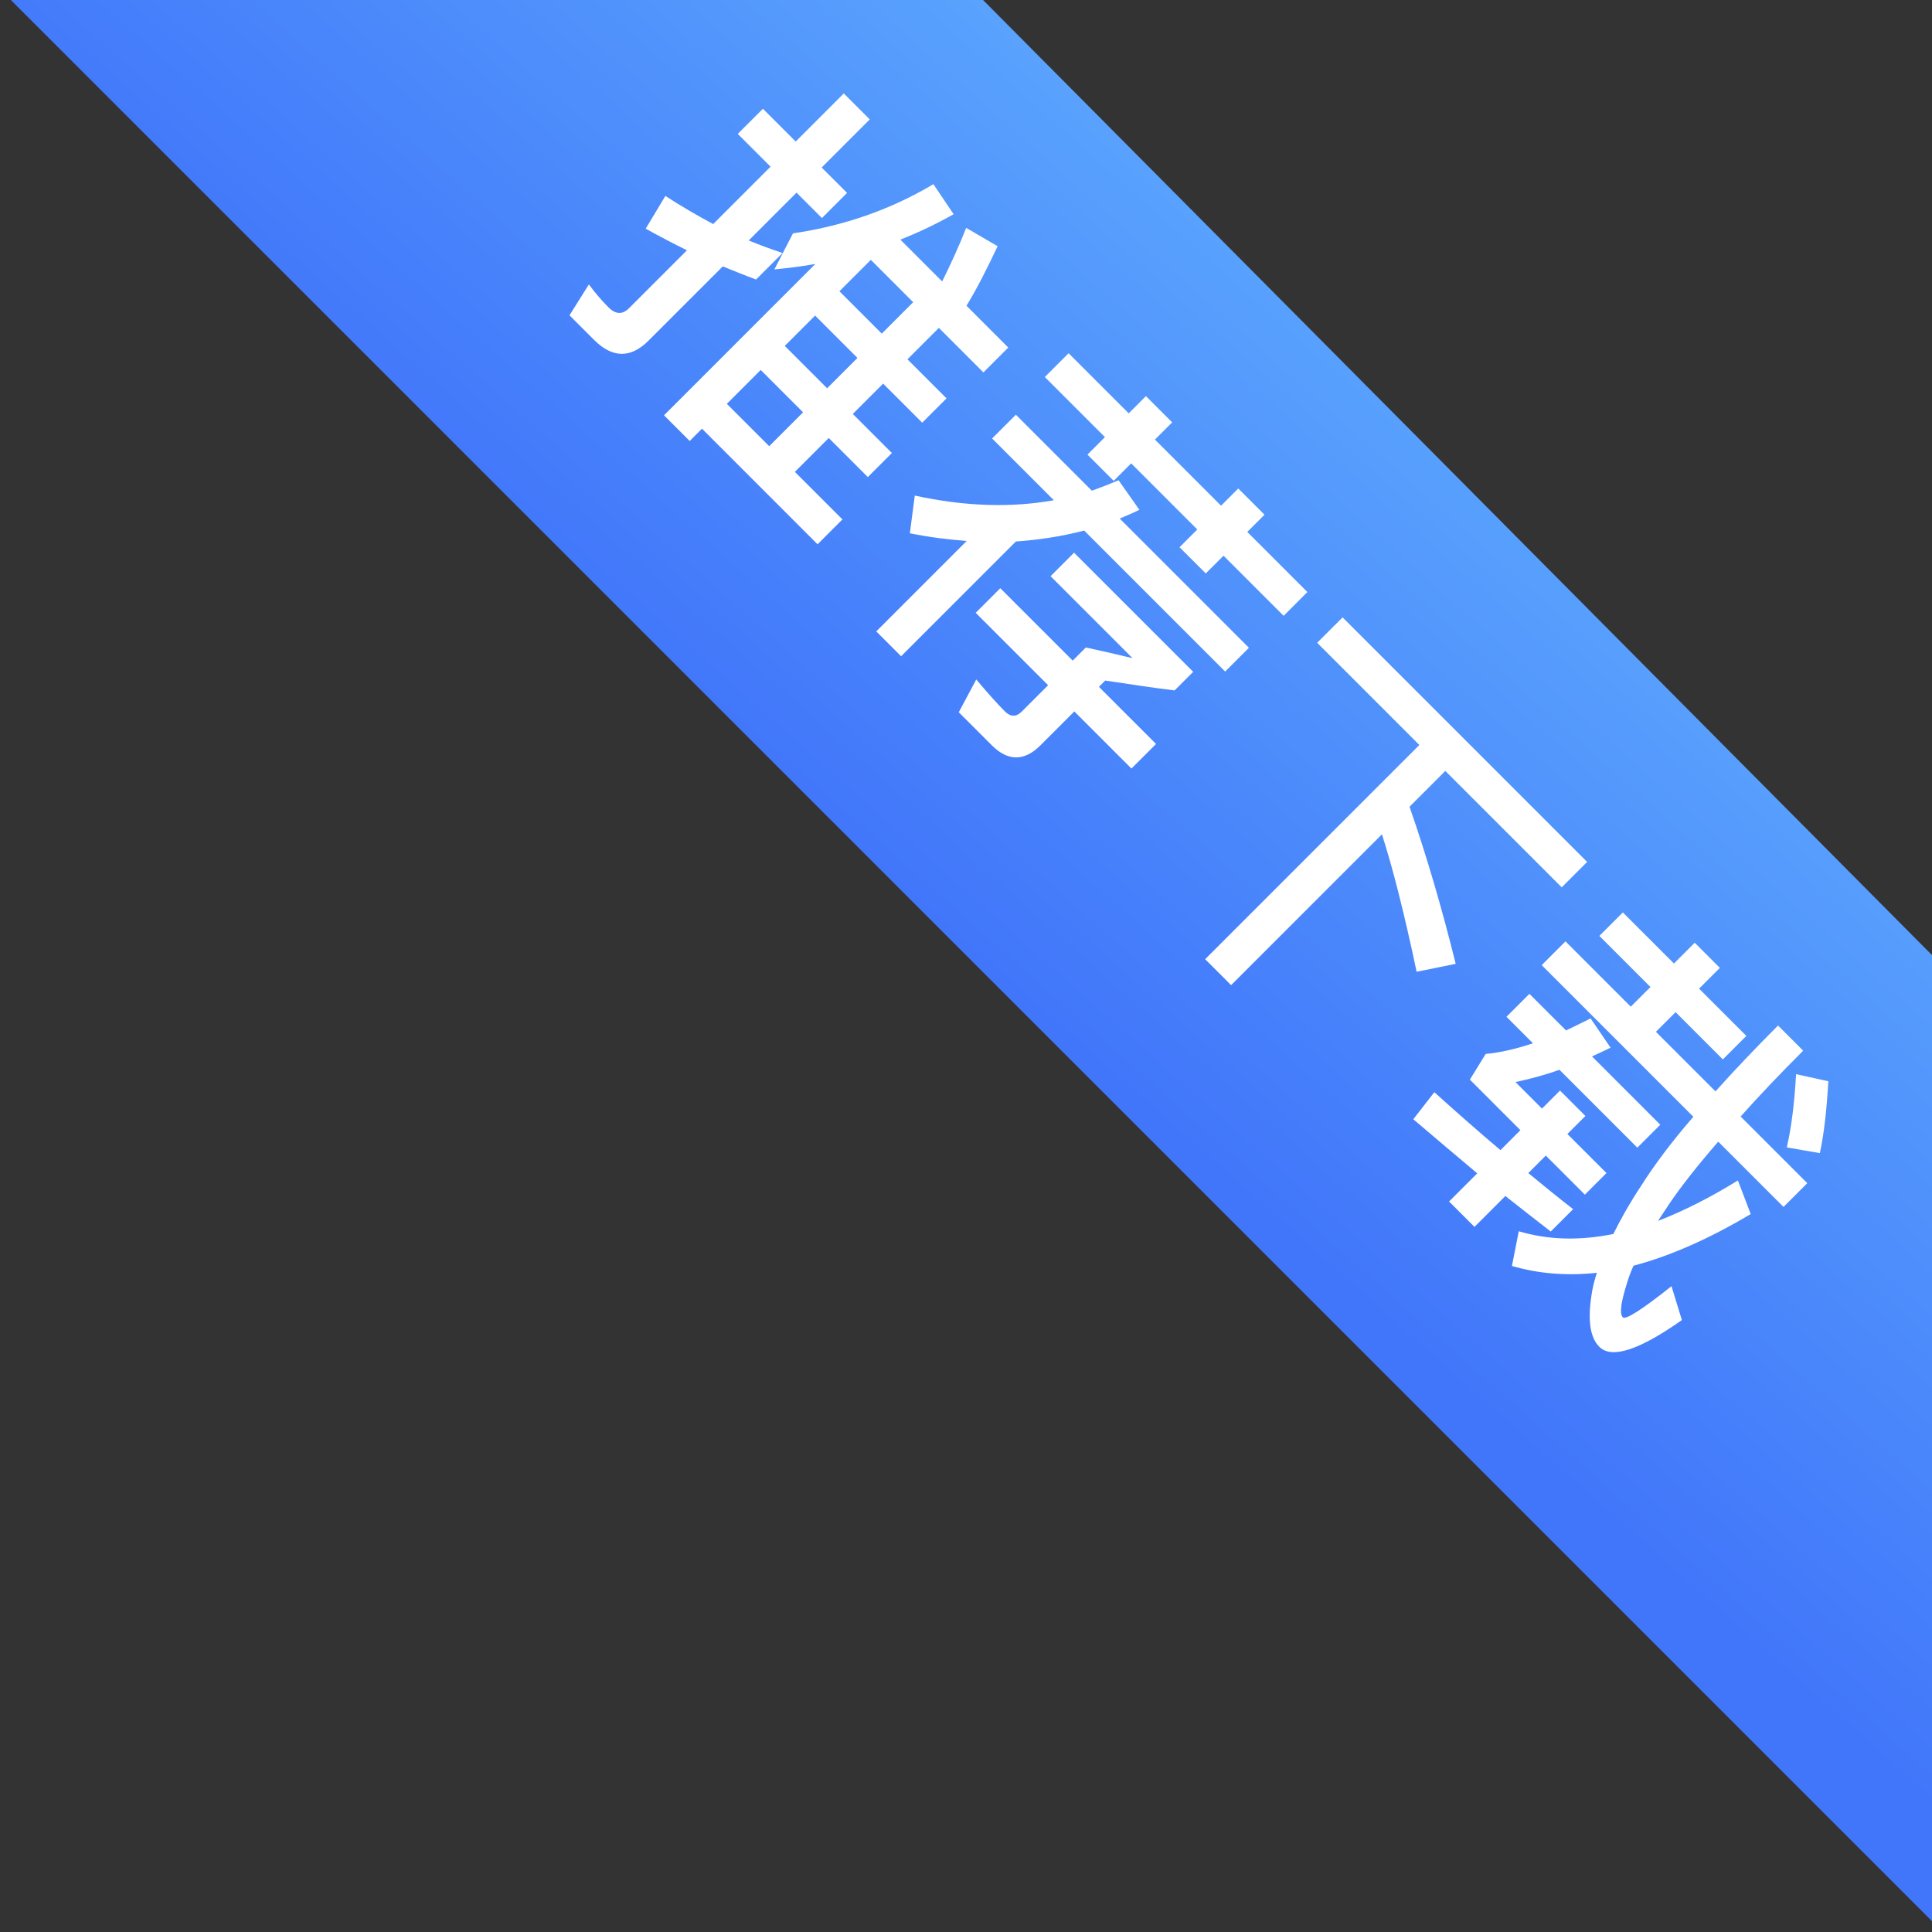 <?xml version="1.0" encoding="UTF-8"?>
<svg width="80px" height="80px" viewBox="0 0 80 80" version="1.1" xmlns="http://www.w3.org/2000/svg" xmlns:xlink="http://www.w3.org/1999/xlink">
    <rect x="0" y="0" width="80" height="80" fill="#333333" stroke="none"/>
    <title>Apple TV</title>
    <defs>
        <linearGradient x1="71.724%" y1="19.631%" x2="47.216%" y2="47.257%" id="linearGradient-1">
            <stop stop-color="#59A2FD" offset="0%"></stop>
            <stop stop-color="#4176FA" offset="100%"></stop>
        </linearGradient>
    </defs>
    <g id="页面-1" stroke="none" stroke-width="1" fill="none" fill-rule="evenodd">
        <g id="Apple-TV" transform="translate(-1037, -442)">
            <g id="编组" transform="translate(1037.448, 442)">
                <polygon id="路径" fill="url(#linearGradient-1)" points="-5.71633257e-14 1.12567058e-17 40.258 0 80 40 80 80"></polygon>
                <g id="推荐下载" transform="translate(49.869, 29.667) rotate(45) translate(-49.869, -29.667) translate(18.53, 22.235)" fill="#FFFFFF" fill-rule="nonzero">
                    <path d="M7.888,7.408 L10.368,7.408 L10.368,9.184 L7.888,9.184 L7.888,7.408 Z M7.888,10.592 L10.368,10.592 L10.368,12.576 L7.888,12.576 L7.888,10.592 Z M7.888,14.032 L14.656,14.032 L14.656,12.576 L11.872,12.576 L11.872,10.592 L14.16,10.592 L14.16,9.184 L11.872,9.184 L11.872,7.408 L14.16,7.408 L14.16,5.984 L11.872,5.984 L11.872,4.144 L14.48,4.144 L14.48,2.688 L12.032,2.688 C11.84,1.888 11.552,1.008 11.2,0.032 L9.744,0.416 C10.064,1.152 10.352,1.92 10.608,2.688 L8.16,2.688 C8.48,1.952 8.752,1.184 8.976,0.384 L7.504,0.096 C6.992,2.112 6.096,3.952 4.832,5.648 L5.344,7.248 C5.712,6.8 6.064,6.352 6.384,5.888 L6.384,14.752 L7.888,14.752 L7.888,14.032 Z M10.368,4.144 L10.368,5.984 L7.888,5.984 L7.888,4.144 L10.368,4.144 Z M5.104,6.528 C4.656,6.752 4.208,6.96 3.744,7.152 L3.744,4.352 L5.232,4.352 L5.232,2.88 L3.744,2.88 L3.744,0.064 L2.224,0.064 L2.224,2.88 L0.304,2.88 L0.304,4.352 L2.224,4.352 L2.224,7.712 C1.488,7.936 0.752,8.128 -1.0843247e-14,8.288 L0.384,9.824 C0.992,9.648 1.616,9.456 2.224,9.248 L2.224,12.64 C2.224,13.024 2.016,13.216 1.6,13.216 C1.2,13.216 0.784,13.184 0.352,13.12 L0.688,14.592 L2.128,14.592 C3.2,14.592 3.744,14.064 3.744,13.024 L3.744,8.672 C4.192,8.48 4.656,8.288 5.104,8.08 L5.104,6.528 Z" id="形状"></path>
                    <path d="M16.413,1.088 L16.413,2.48 L19.933,2.48 L19.933,3.504 L21.469,3.504 L21.469,2.48 L25.341,2.48 L25.341,3.52 L26.877,3.52 L26.877,2.48 L30.397,2.48 L30.397,1.088 L26.877,1.088 L26.877,0.08 L25.341,0.08 L25.341,1.088 L21.469,1.088 L21.469,0.08 L19.933,0.08 L19.933,1.088 L16.413,1.088 Z M16.669,4.432 L16.669,5.824 L20.285,5.824 C19.261,7.296 17.869,8.608 16.077,9.76 L17.037,11.008 C17.709,10.56 18.333,10.08 18.925,9.568 L18.925,14.864 L20.381,14.864 L20.381,8.144 C21.021,7.408 21.581,6.64 22.061,5.824 L30.317,5.824 L30.317,4.432 L22.749,4.432 C22.861,4.16 22.973,3.888 23.069,3.6 L21.597,3.344 C21.453,3.696 21.293,4.064 21.117,4.432 L16.669,4.432 Z M25.533,9.2 L25.533,9.968 L21.293,9.968 L21.293,11.408 L25.533,11.408 L25.533,12.96 C25.533,13.28 25.357,13.44 25.037,13.44 C24.605,13.44 24.013,13.408 23.261,13.344 L23.709,14.816 L25.645,14.816 C26.589,14.816 27.069,14.336 27.069,13.392 L27.069,11.408 L30.413,11.408 L30.413,9.968 L27.069,9.968 L27.069,9.6 C27.933,8.96 28.717,8.384 29.389,7.856 L29.389,6.768 L22.413,6.768 L22.413,8.144 L27.213,8.144 C26.509,8.576 25.949,8.928 25.533,9.2 Z" id="形状"></path>
                    <path d="M32.169,0.8 L32.169,2.288 L38.153,2.288 L38.153,14.832 L39.673,14.832 L39.673,6 C41.017,6.688 42.697,7.696 44.713,9.008 L45.625,7.632 C43.609,6.416 41.625,5.328 39.673,4.384 L39.673,2.288 L46.489,2.288 L46.489,0.8 L32.169,0.8 Z" id="路径"></path>
                    <path d="M49.014,1.232 L49.014,2.608 L52.006,2.608 L52.006,3.76 L48.182,3.76 L48.182,5.152 L57.062,5.152 C57.158,6.528 57.334,7.728 57.558,8.72 C57.718,9.52 57.926,10.256 58.15,10.928 C57.366,12.112 56.422,13.008 55.302,13.616 L56.118,14.832 C57.11,14.288 58.006,13.536 58.806,12.544 C58.918,12.768 59.046,12.992 59.19,13.2 C59.862,14.16 60.47,14.64 61.046,14.64 C61.766,14.64 62.31,13.568 62.678,11.44 L61.382,10.752 C61.206,12.304 61.03,13.088 60.87,13.088 C60.662,13.088 60.374,12.704 59.99,11.968 C59.878,11.76 59.766,11.52 59.67,11.264 C60.454,9.92 61.094,8.272 61.59,6.32 L60.23,5.712 C59.926,7.008 59.542,8.176 59.078,9.232 C59.014,8.96 58.966,8.672 58.902,8.384 C58.742,7.552 58.614,6.48 58.518,5.152 L62.342,5.152 L62.342,3.76 L58.438,3.76 C58.374,2.64 58.342,1.392 58.342,2.3551614e-14 L56.87,2.3551614e-14 C56.87,1.344 56.902,2.608 56.966,3.76 L53.478,3.76 L53.478,2.608 L56.246,2.608 L56.246,1.232 L53.478,1.232 L53.478,0.016 L52.006,0.016 L52.006,1.232 L49.014,1.232 Z M59.974,0.16 L58.822,0.896 C59.622,1.792 60.246,2.592 60.694,3.312 L61.83,2.512 C61.398,1.84 60.774,1.056 59.974,0.16 Z M56.246,11.376 C55.494,11.472 54.71,11.552 53.878,11.632 L53.878,10.608 L56.166,10.608 L56.166,9.344 L53.878,9.344 L53.878,8.288 L52.39,8.288 L52.39,9.344 L50.838,9.344 C51.158,8.848 51.478,8.304 51.766,7.696 L56.326,7.696 L56.326,6.352 L52.326,6.352 C52.422,6.096 52.518,5.84 52.614,5.552 L51.174,5.28 C51.046,5.648 50.934,6 50.806,6.352 L48.662,6.352 L48.662,7.696 L50.214,7.696 C49.878,8.368 49.526,8.928 49.142,9.392 L49.43,10.608 L52.39,10.608 L52.39,11.776 C51.238,11.872 50.038,11.952 48.758,12.016 L48.934,13.424 C50.134,13.328 51.286,13.232 52.39,13.136 L52.39,14.784 L53.878,14.784 L53.878,12.976 C54.694,12.88 55.478,12.784 56.246,12.688 L56.246,11.376 Z" id="形状"></path>
                </g>
            </g>
        </g>
    </g>
</svg>